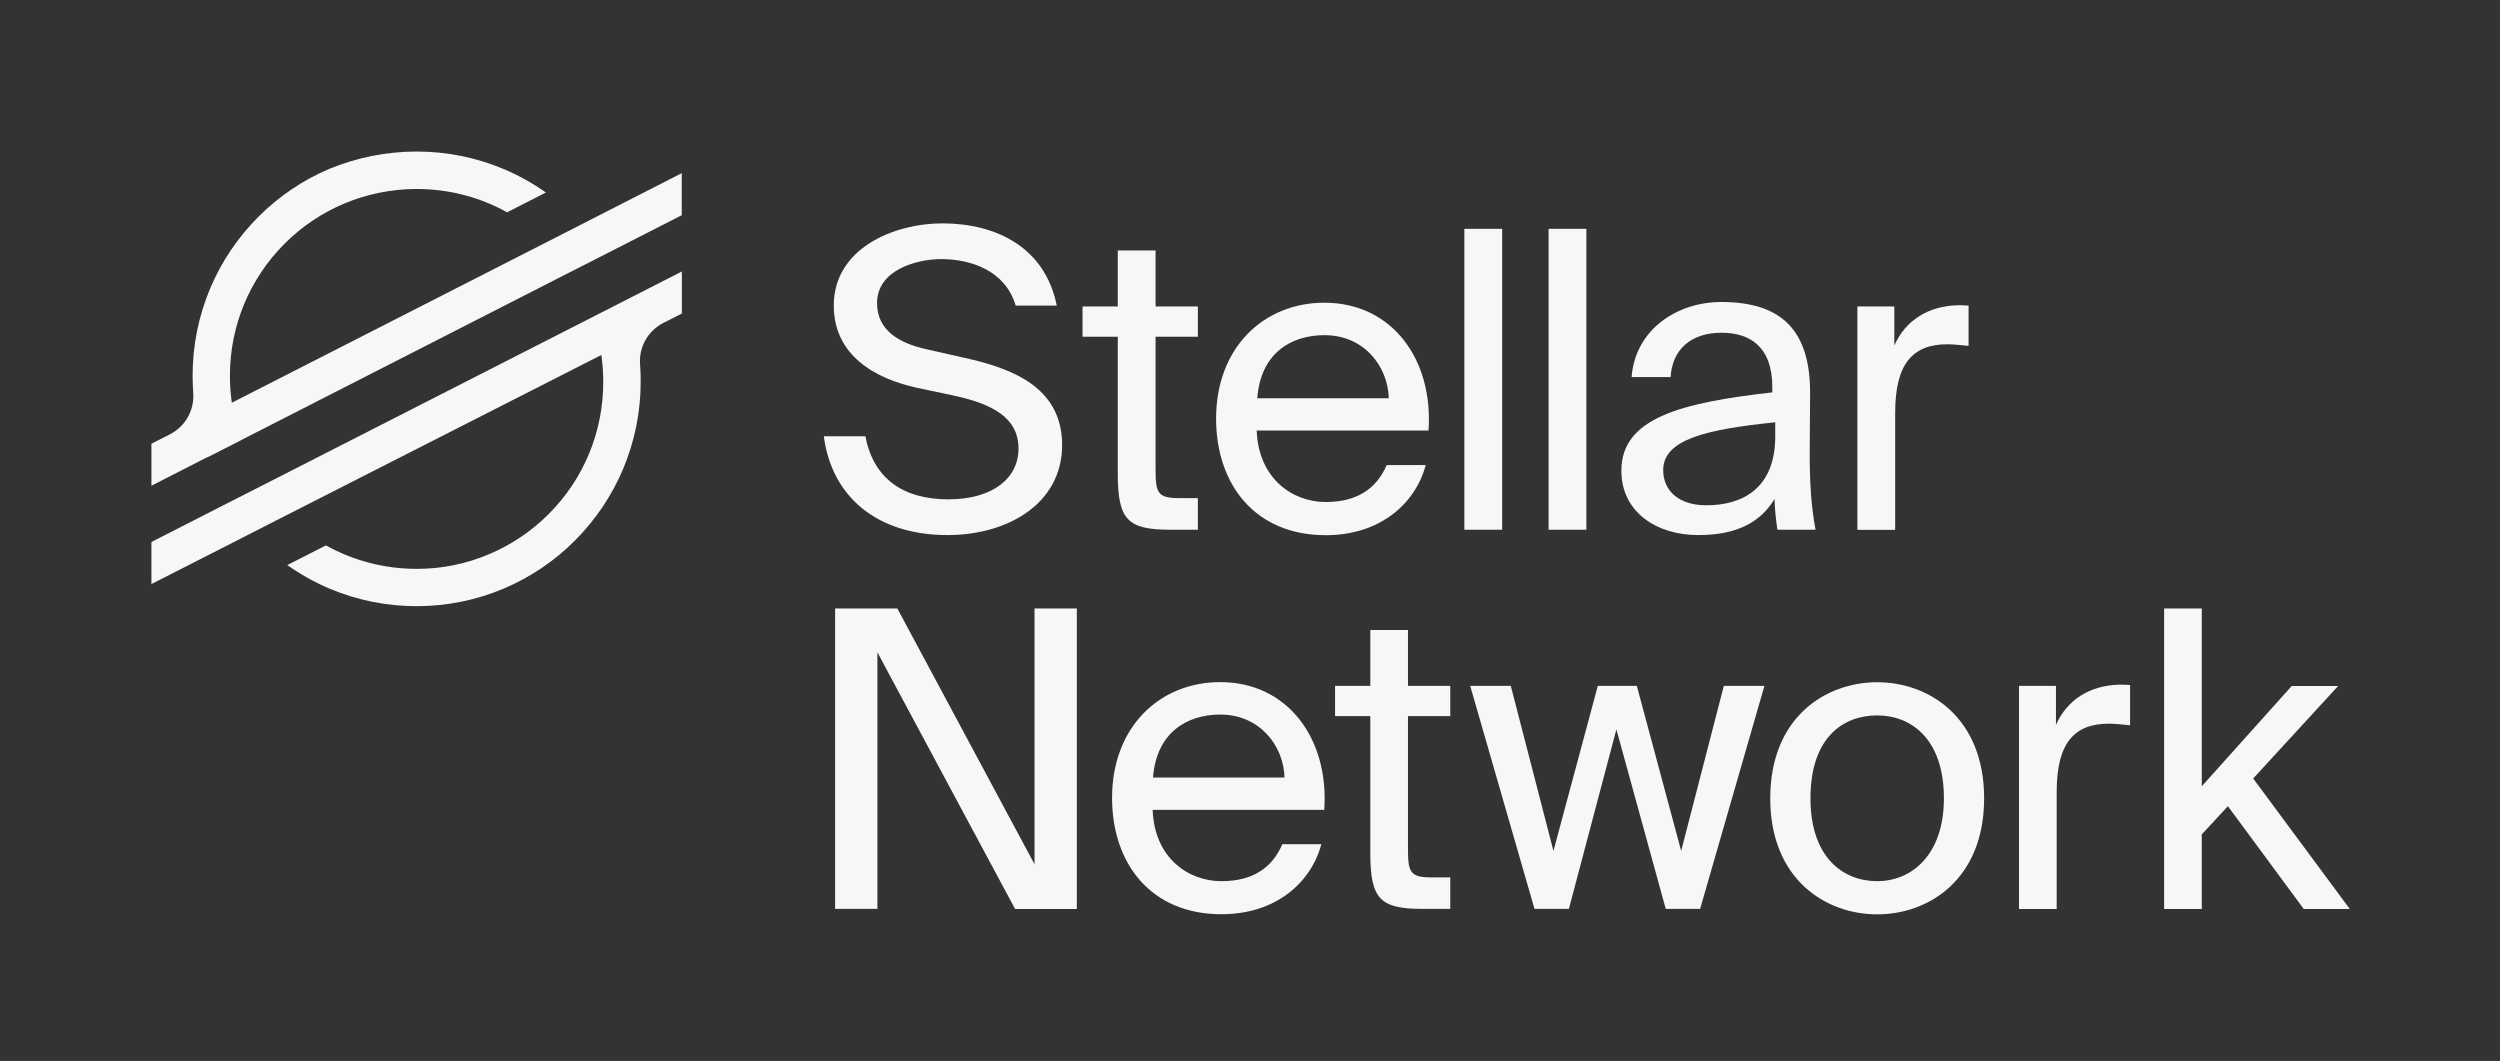 <?xml version="1.0" encoding="utf-8"?>
<!-- Generator: Adobe Illustrator 27.4.0, SVG Export Plug-In . SVG Version: 6.00 Build 0)  -->
<svg version="1.1" xmlns="http://www.w3.org/2000/svg" xmlns:xlink="http://www.w3.org/1999/xlink" x="0px" y="0px"
	 viewBox="0 0 2057.2 873" style="enable-background:new 0 0 2057.2 873;" xml:space="preserve">
<rect x="0" y="0" width="2057.2" height="873" fill="#333333" stroke="none"/>
<style type="text/css">
	.st0{fill:#F6F7F8;}
</style>
<g id="Layer_2">
</g>
<g id="Layer_1">
	<g>
		<path class="st0" d="M869.6,251.5h-33.8c-8.5-28.7-36.5-38.3-61.5-38.3c-19.1,0-52.6,8.5-52.6,36.2c0,21.9,17.4,32.8,40.3,37.9
			l28.7,6.5c37.9,8.2,83.3,22.5,83.3,72.4c0,48.5-45.1,74.1-94.3,74.1c-58.4,0-95.3-31.8-101.8-81.3h34.2
			c6.5,34.2,30.4,51.9,68.3,51.9c36.5,0,57.7-17.4,57.7-41.7c0-26-22.2-36.9-53.3-43.7l-30.7-6.5c-33.8-7.5-68-26.3-68-67.6
			c0-47.1,49.5-67.6,89.5-67.6C820.1,183.9,860,203.7,869.6,251.5z"/>
		<path class="st0" d="M950.9,206.1v46.1h34.8v24.9h-34.8v108.9c0,19.1,1.4,23.9,19.1,23.9h15.7v26h-22.5
			c-35.2,0-43.4-7.9-43.4-46.1V277.1h-29v-24.9h29v-46.1H950.9z"/>
		<path class="st0" d="M1090.9,413.1c27.3,0,42.3-12.3,50.2-30.4h32.1c-8.5,31.8-37.6,57.7-82.3,57.7c-58.1,0-90.2-41.7-90.2-96
			c0-58.1,38.9-95.3,89.1-95.3c56,0,89.8,47.1,85.7,105.2h-141.4C1035.6,393.9,1063.6,413.1,1090.9,413.1z M1142.8,327.7
			c-0.7-26-20.1-51.9-52.9-51.9c-27.7,0-52.6,15-55.3,51.9H1142.8z"/>
		<path class="st0" d="M1205,435.9V188.3h31.1v247.6H1205z"/>
		<path class="st0" d="M1274.3,435.9V188.3h31.1v247.6H1274.3z"/>
		<path class="st0" d="M1458.4,322.9v-4.4c0-33.5-18.8-44.7-41.7-44.7c-25.6,0-40.6,14-42,36.5h-32.1c3.1-39.6,37.9-61.8,73.8-61.8
			c50.5,0,73.4,24.2,73.1,75.8l-0.3,42.3c-0.3,30.7,1.4,51.9,4.8,69.3h-31.4c-1-6.8-2-14.3-2.4-25.3c-11.3,18.8-30.4,29.7-62.8,29.7
			c-34.5,0-63.2-19.1-63.2-52.9C1334.1,344.1,1382.9,331.4,1458.4,322.9z M1368.6,386.8c0,17.4,13.3,29,35.5,29
			c29,0,56.7-13.3,56.7-56.7v-11.6C1404.4,353.3,1368.6,361.5,1368.6,386.8z"/>
		<path class="st0" d="M1602.5,283.3c-28.7,0-43,16.1-43,56.4v96.3h-31.1V252.2h30.4v32.1c9.2-20.8,28-32.4,51.9-33.1
			c3.1,0,5.8,0,9.2,0.3v33.1C1613.4,284,1607.6,283.3,1602.5,283.3z"/>
		<path class="st0" d="M722,536.8v211.1h-34.8V500.7h51.2l112.9,210.5V500.7h34.8v247.3h-50.8L722,536.8z"/>
		<path class="st0" d="M1005.1,725.1c27.3,0,42.3-12.3,50.1-30.4h32.1c-8.5,31.7-37.5,57.6-82.2,57.6c-58,0-90-41.6-90-95.8
			c0-58,38.9-95.2,89-95.2c55.9,0,89.7,47.1,85.6,105.1H948.5C949.9,706,977.8,725.1,1005.1,725.1z M1057,639.8
			c-0.7-25.9-20.1-51.8-52.9-51.8c-27.6,0-52.5,15-55.3,51.8H1057z"/>
		<path class="st0" d="M1158.6,518.4v46h34.8v24.9h-34.8v108.8c0,19.1,1.4,23.9,19.1,23.9h15.7v25.9h-22.5c-35.1,0-43.3-7.8-43.3-46
			V589.3h-29v-24.9h29v-46H1158.6z"/>
		<path class="st0" d="M1346.9,564.4l36.5,135.8l35.1-135.8h33.4l-52.9,183.5h-28.3l-40.6-147.7L1291,747.9h-28.3l-52.9-183.5h33.4
			l35.1,135.8l36.5-135.8H1346.9z"/>
		<path class="st0" d="M1544.7,752.4c-42.6,0-88-29-88-95.5s45.4-95.5,88-95.5s88,29,88,95.5S1587.4,752.4,1544.7,752.4z
			 M1599.6,656.9c0-48.8-26.9-68.2-54.9-68.2s-54.9,18.1-54.9,68.2c0,48.8,26.9,68.2,54.9,68.2S1599.6,703.9,1599.6,656.9z"/>
		<path class="st0" d="M1735.4,595.5c-28.7,0-43,16-43,56.3v96.2h-31V564.4h30.4v32.1c9.2-20.8,28-32.4,51.8-33.1
			c3.1,0,5.8,0,9.2,0.3v33.1C1746.3,596.2,1740.5,595.5,1735.4,595.5z"/>
		<path class="st0" d="M1811.8,647l74-82.5h38.2l-69.9,76.1l79.5,107.4h-37.9l-62.4-84.6l-21.5,23.2v61.4h-31V500.7h31V647z"/>
	</g>
	<g>
		<g>
			<path class="st0" d="M342.9,124.7c24.9,0,49,4.9,71.8,14.5c12.1,5.1,23.7,11.6,34.5,19.2l-2.3,1.2l-29.6,15.1
				c-22.6-12.6-48.3-19.2-74.4-19.2c-0.4,0-0.8,0-1.2,0c-20.1,0.2-39.7,4.2-58.2,11.9c-18.5,7.8-35.1,18.9-49.3,33.1
				c-29,29.1-45,67.7-45,108.7c0,6.7,0.4,13.4,1.3,20.1l0.3,2.1l1.9-1l255.5-130.3l52.9-27l59.9-30.6v34.6l-61.7,31.5l-30.3,15.4
				L199.7,361.5l-1.2,0.7l0,0l-13.8,7l-14,7.1l0-0.1l-1.3,0.6l-44.8,22.9v-34.6l15.2-7.7c12.7-6.5,20.3-19.9,19.2-34.2
				c-0.3-4.7-0.5-9.4-0.5-14.1c0-24.9,4.9-49.1,14.5-71.9c9.3-22,22.6-41.7,39.5-58.7c16.9-16.9,36.6-30.3,58.6-39.6
				C293.8,129.6,318,124.7,342.9,124.7"/>
		</g>
		<g>
			<path class="st0" d="M561.1,223.4V258l-15.2,7.7c-12.7,6.5-20.3,19.9-19.2,34.2c0.4,4.7,0.5,9.5,0.5,14.2
				c0,24.9-4.9,49.1-14.5,71.9c-9.3,22-22.6,41.7-39.5,58.7c-16.9,17-36.7,30.3-58.6,39.6c-22.7,9.6-46.9,14.5-71.8,14.5
				s-49-4.9-71.8-14.5c-12.2-5.2-23.8-11.7-34.6-19.3l30.6-15.6l1.2-0.6c22.6,12.6,48.4,19.3,74.6,19.3c0.4,0,0.7,0,1.1,0
				c20.1-0.1,39.7-4.1,58.2-11.9c18.5-7.8,35.1-18.9,49.3-33.1c29-29,45-67.7,45-108.7c0-6.7-0.4-13.5-1.3-20.2l-0.3-2.1l-1.9,1
				L237.2,423.2l-52.9,27l-59.7,30.4V446l61.5-31.4l30.3-15.4L561.1,223.4"/>
		</g>
	</g>
</g>
</svg>
